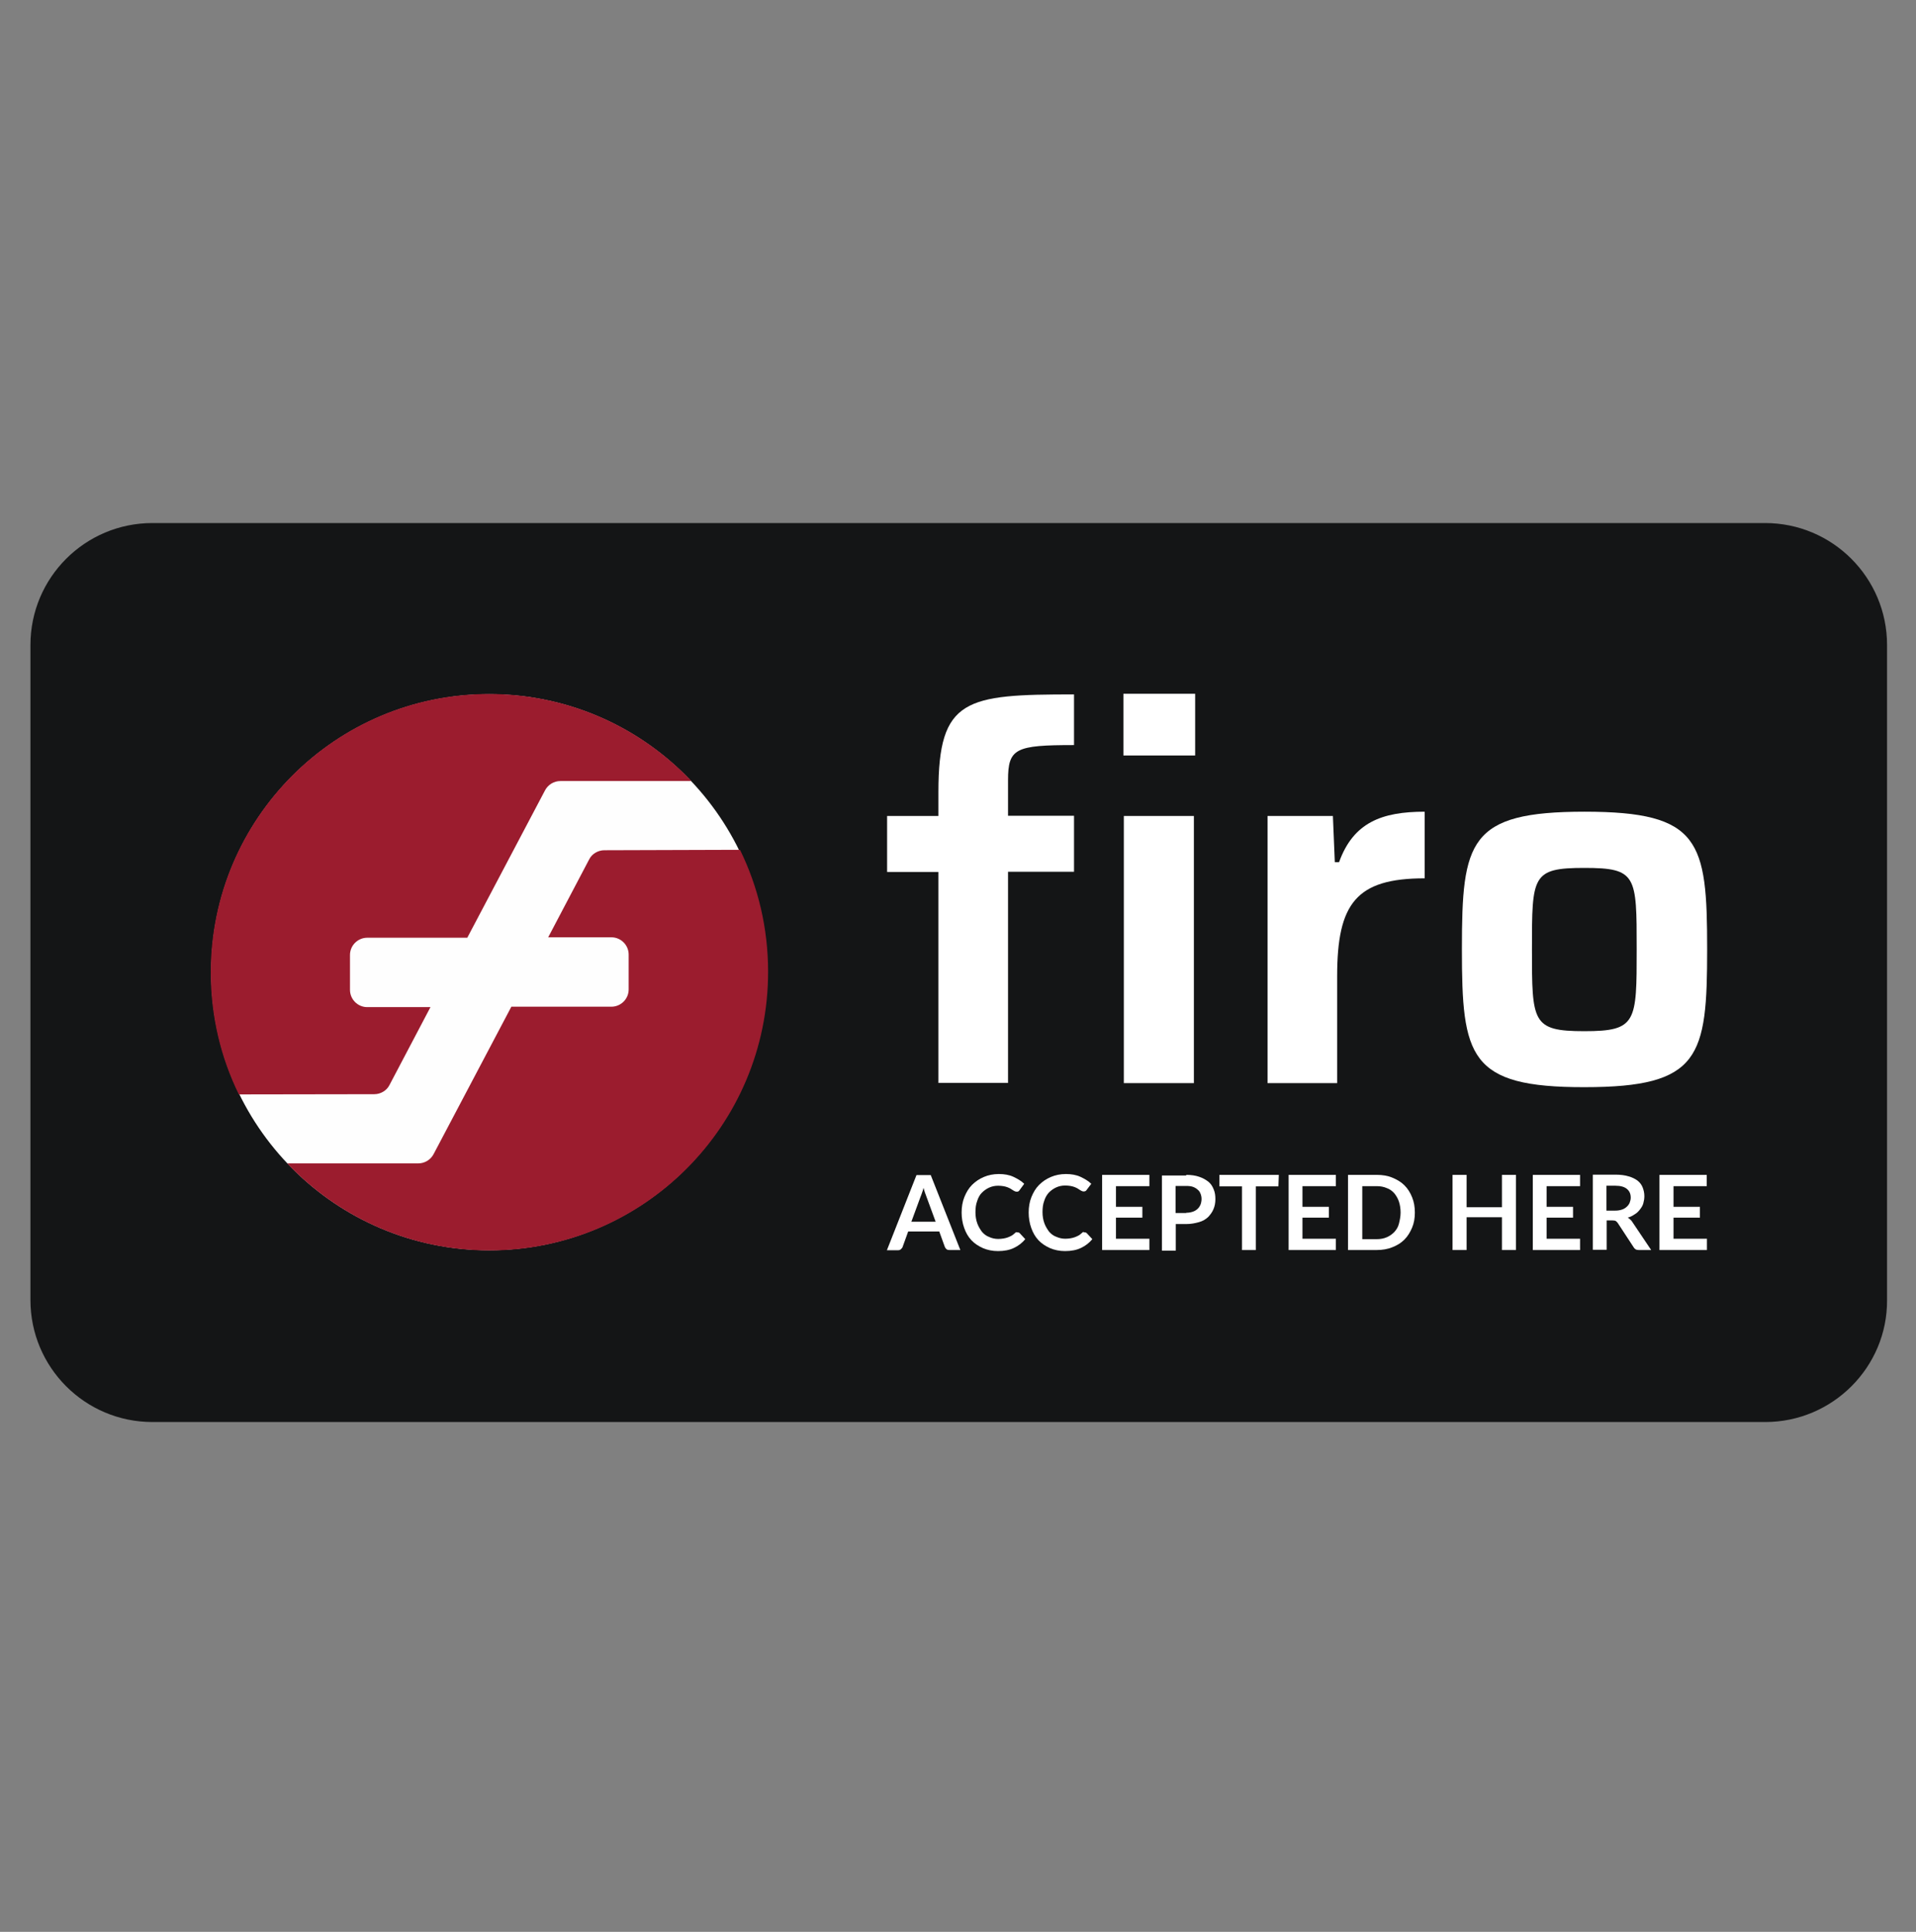 <?xml version="1.0" encoding="utf-8"?>
<!-- Generator: Adobe Illustrator 24.3.0, SVG Export Plug-In . SVG Version: 6.00 Build 0)  -->
<svg version="1.1" id="Ebene_1" xmlns="http://www.w3.org/2000/svg" xmlns:xlink="http://www.w3.org/1999/xlink" x="0px" y="0px"
	 viewBox="0 0 900 907.5" style="enable-background:new 0 0 900 907.5;" xml:space="preserve">
<rect x="0" y="0" width="900" height="907.5" fill="#808080" stroke="none"/>
<style type="text/css">
	.st0{fill:#141516;}
	.st1{fill:#FFFFFF;}
	.st2{fill:#FEFEFE;}
	.st3{fill:#9B1C2E;}
</style>
<path class="st0" d="M829.2,668H71.6c-31.7,0-57.3-25.7-57.3-57.3V303c0-31.7,25.7-57.3,57.3-57.3h757.5c31.7,0,57.3,25.7,57.3,57.3
	v307.7C886.6,642.2,860.8,668,829.2,668z"/>
<g>
	<g>
		<path class="st1" d="M451.1,587.2H446c-0.6,0-1.1-0.1-1.4-0.4c-0.4-0.3-0.6-0.7-0.8-1.1l-2.6-7.2h-14.6l-2.6,7.2
			c-0.1,0.4-0.4,0.7-0.8,1.1s-0.9,0.5-1.4,0.5h-5.2l13.9-35.3h6.7L451.1,587.2z M439.5,573.9l-4.3-11.7c-0.2-0.5-0.4-1.2-0.7-1.9
			c-0.2-0.7-0.5-1.5-0.7-2.3c-0.2,0.9-0.4,1.6-0.7,2.3c-0.2,0.7-0.5,1.4-0.7,1.9l-4.3,11.7H439.5z"/>
		<path class="st1" d="M478,578.9c0.4,0,0.7,0.1,1,0.4l2.6,2.8c-1.5,1.8-3.2,3.1-5.3,4.1c-2,1-4.6,1.5-7.5,1.5c-2.6,0-5-0.5-7.1-1.4
			c-2-0.9-3.9-2.1-5.4-3.7c-1.5-1.6-2.6-3.5-3.4-5.8c-0.8-2.2-1.2-4.7-1.2-7.2c0-2.6,0.4-5.1,1.3-7.3c0.9-2.2,2-4.1,3.6-5.7
			c1.6-1.6,3.4-2.8,5.5-3.7s4.5-1.4,7.1-1.4c2.5,0,4.9,0.4,6.8,1.3s3.7,1.9,5.1,3.3l-2.2,3c-0.1,0.2-0.3,0.4-0.5,0.5
			c-0.2,0.2-0.5,0.2-0.9,0.2c-0.3,0-0.5-0.1-0.8-0.2c-0.3-0.1-0.6-0.3-0.9-0.5c-0.3-0.2-0.7-0.4-1.1-0.7c-0.4-0.2-0.9-0.5-1.5-0.7
			c-0.6-0.2-1.2-0.4-1.9-0.5c-0.7-0.1-1.6-0.2-2.4-0.2c-1.6,0-3,0.3-4.3,0.9c-1.3,0.6-2.4,1.4-3.4,2.4s-1.7,2.3-2.2,3.9
			c-0.6,1.6-0.8,3.3-0.8,5.3c0,1.9,0.3,3.7,0.9,5.3c0.6,1.6,1.4,2.8,2.2,3.9c1,1.1,2,1.9,3.4,2.4c1.3,0.6,2.7,0.9,4.2,0.9
			c0.9,0,1.7-0.1,2.4-0.2c0.7-0.1,1.4-0.3,2-0.5c0.6-0.2,1.2-0.5,1.8-0.8c0.6-0.3,1.1-0.8,1.7-1.3c0.2-0.1,0.3-0.3,0.5-0.4
			C477.6,578.9,477.8,578.9,478,578.9z"/>
		<path class="st1" d="M509.5,578.9c0.4,0,0.7,0.1,1,0.4l2.6,2.8c-1.5,1.8-3.2,3.1-5.3,4.1c-2,1-4.6,1.5-7.5,1.5
			c-2.6,0-5-0.5-7.1-1.4c-2-0.9-3.9-2.1-5.4-3.7c-1.5-1.6-2.6-3.5-3.4-5.8c-0.8-2.2-1.2-4.7-1.2-7.2c0-2.6,0.4-5.1,1.3-7.3
			s2-4.1,3.6-5.7c1.6-1.6,3.4-2.8,5.5-3.7c2.1-0.9,4.5-1.4,7.1-1.4c2.5,0,4.9,0.4,6.8,1.3s3.7,1.9,5.1,3.3l-2.2,2.9
			c-0.1,0.2-0.3,0.4-0.5,0.5c-0.2,0.1-0.5,0.2-0.9,0.2c-0.3,0-0.5-0.1-0.8-0.2c-0.3-0.1-0.6-0.3-0.9-0.5s-0.7-0.4-1.1-0.7
			c-0.4-0.2-0.9-0.5-1.5-0.7c-0.6-0.2-1.2-0.4-1.9-0.5c-0.7-0.1-1.6-0.2-2.4-0.2c-1.6,0-3,0.3-4.3,0.9c-1.3,0.6-2.4,1.4-3.4,2.4
			c-1,1.1-1.7,2.3-2.2,3.9c-0.6,1.6-0.8,3.3-0.8,5.3c0,1.9,0.3,3.7,0.9,5.3c0.6,1.6,1.4,2.8,2.2,3.9c1,1.1,2,1.9,3.4,2.4
			c1.4,0.6,2.7,0.9,4.2,0.9c0.9,0,1.8-0.1,2.4-0.2c0.7-0.1,1.4-0.3,2-0.5c0.6-0.2,1.2-0.5,1.8-0.8c0.6-0.3,1.1-0.8,1.7-1.3
			c0.2-0.1,0.3-0.3,0.5-0.4C509.1,578.9,509.3,578.9,509.5,578.9z"/>
		<path class="st1" d="M524.2,557.2v9.7h12.4v5.1h-12.4v9.9h15.7v5.3h-22.2v-35.3h22.2v5.3H524.2z"/>
		<path class="st1" d="M557.2,551.9c2.3,0,4.4,0.3,6.1,0.9c1.8,0.6,3.1,1.4,4.3,2.3c1.2,1,1.9,2.1,2.5,3.6c0.6,1.4,0.8,2.9,0.8,4.6
			c0,1.8-0.3,3.3-0.9,4.7c-0.6,1.5-1.5,2.6-2.5,3.7c-1.2,1.1-2.5,1.9-4.3,2.4s-3.7,0.9-6,0.9h-4.9v12.5h-6.5v-35.3h11.4V551.9z
			 M557.2,569.7c1.2,0,2.2-0.2,3.1-0.5s1.7-0.8,2.2-1.3c0.6-0.5,1.1-1.3,1.4-2s0.5-1.8,0.5-2.7s-0.2-1.8-0.5-2.5
			c-0.3-0.8-0.8-1.5-1.4-1.9c-0.6-0.6-1.4-1-2.2-1.3c-0.9-0.3-1.9-0.4-3.2-0.4h-4.9v12.7H557.2L557.2,569.7z"/>
		<path class="st1" d="M600.5,557.3h-10.6v29.9h-6.5v-29.9h-10.6v-5.4h27.9L600.5,557.3L600.5,557.3z"/>
		<path class="st1" d="M611.8,557.2v9.7h12.4v5.1h-12.4v9.9h15.7v5.3h-22.2v-35.3h22.2v5.3H611.8z"/>
		<path class="st1" d="M664.6,569.6c0,2.6-0.4,5-1.3,7.1c-0.9,2.1-2,4-3.6,5.6c-1.6,1.6-3.4,2.7-5.7,3.6c-2.2,0.9-4.7,1.3-7.3,1.3
			h-13.5v-35.3h13.5c2.7,0,5.2,0.4,7.3,1.3c2.2,0.9,4.1,2,5.7,3.6c1.6,1.6,2.7,3.4,3.6,5.6C664.2,564.6,664.6,567,664.6,569.6z
			 M657.9,569.6c0-1.9-0.3-3.7-0.8-5.2s-1.3-2.8-2.2-3.9c-1-1.1-2.1-1.9-3.5-2.4c-1.4-0.6-2.9-0.9-4.7-0.9h-6.8v24.9h6.8
			c1.8,0,3.3-0.3,4.7-0.9s2.5-1.4,3.5-2.4c1-1.1,1.8-2.3,2.2-3.9S657.9,571.5,657.9,569.6z"/>
		<path class="st1" d="M712.1,551.9v35.3h-6.6v-15.4h-16.6v15.4h-6.6v-35.3h6.6v15.2h16.6v-15.2H712.1L712.1,551.9z"/>
		<path class="st1" d="M726.5,557.2v9.7h12.4v5.1h-12.4v9.9h15.7v5.3H720v-35.3h22.2v5.3H726.5z"/>
		<path class="st1" d="M775.6,587.2h-5.9c-1.2,0-1.9-0.5-2.4-1.4l-7.4-11.3c-0.3-0.4-0.6-0.7-0.9-0.9c-0.3-0.2-0.8-0.3-1.5-0.3h-2.8
			v13.8h-6.5v-35.3h10.7c2.4,0,4.5,0.3,6.1,0.8c1.8,0.5,3.1,1.2,4.2,2c1.1,0.9,1.9,1.9,2.4,3.2s0.8,2.6,0.8,4.1
			c0,1.2-0.2,2.3-0.5,3.4s-0.9,2-1.6,2.9c-0.7,0.9-1.5,1.7-2.4,2.2c-1,0.7-2,1.2-3.3,1.6c0.4,0.2,0.8,0.5,1.2,0.9
			c0.4,0.3,0.7,0.7,1,1.2L775.6,587.2z M758.7,568.7c1.3,0,2.3-0.2,3.2-0.5c0.9-0.3,1.7-0.8,2.2-1.3c0.6-0.5,1.1-1.2,1.4-1.9
			c0.3-0.8,0.5-1.6,0.5-2.4c0-1.8-0.6-3.1-1.8-4.1c-1.2-1-3-1.5-5.4-1.5h-4.2v11.7H758.7z"/>
		<path class="st1" d="M786.1,557.2v9.7h12.4v5.1h-12.4v9.9h15.7v5.3h-22.3v-35.3h22.2v5.3H786.1z"/>
	</g>
	<g>
		<path class="st1" d="M440.8,409.6h-24.1v-26.3h24.1V372c0-44,12.8-45.8,63.7-45.8V350c-27.5,0-31,1.5-31,16.5v16.7h31v26.3h-31
			v99.2h-32.7V409.6L440.8,409.6z M527.7,325.9h33.7v29h-33.7V325.9z M527.9,383.3h32.9v125.5h-32.9V383.3z"/>
		<path class="st1" d="M595.4,383.3h30.7l0.9,21.7h2c6.7-18.6,20-23.7,40.2-23.7v31.3c-32.2,0-41.1,11.8-41.1,46v50.2h-32.7V383.3
			L595.4,383.3z"/>
		<path class="st1" d="M686.7,445.8c0-50.7,3.2-64.5,57.6-64.5s57.6,13.8,57.6,64.5s-3.2,64.9-57.6,64.9
			C689.9,510.8,686.7,496.4,686.7,445.8z M768.8,445.8c0-34.5,0-38.1-24.6-38.1s-24.6,3.7-24.6,38.1s0,38.6,24.6,38.6
			S768.8,480.2,768.8,445.8z"/>
	</g>
	<g>
		<g>
			<circle class="st2" cx="229.8" cy="456.7" r="130.6"/>
		</g>
		<g>
			<path class="st3" d="M175.8,514c3,0,5.9-1.7,7.2-4.4l19.2-36.5h-29.7c-4.5,0-8.1-3.7-8.1-8.1v-16.4c0-4.5,3.7-8.1,8.1-8.1h47
				l36.5-69.2c1.4-2.7,4.2-4.4,7.2-4.4h61.6c-23.9-25.2-57.6-40.9-95-40.9C157.7,325.9,99,384.5,99,456.8c0,20.5,4.7,40,13.2,57.3
				L175.8,514L175.8,514L175.8,514z"/>
			<path class="st3" d="M283.9,399.4c-3,0-5.9,1.7-7.2,4.4l-19.2,36.5h29.7c4.5,0,8.1,3.7,8.1,8.1v16.4c0,4.5-3.7,8.1-8.1,8.1h-47
				l-36.5,69.2c-1.4,2.7-4.2,4.4-7.2,4.4h-61.6c23.9,25.2,57.6,40.9,95,40.9c72.3,0,130.9-58.6,130.9-130.9c0-20.5-4.7-40-13.2-57.3
				L283.9,399.4L283.9,399.4L283.9,399.4z"/>
		</g>
	</g>
</g>
</svg>
